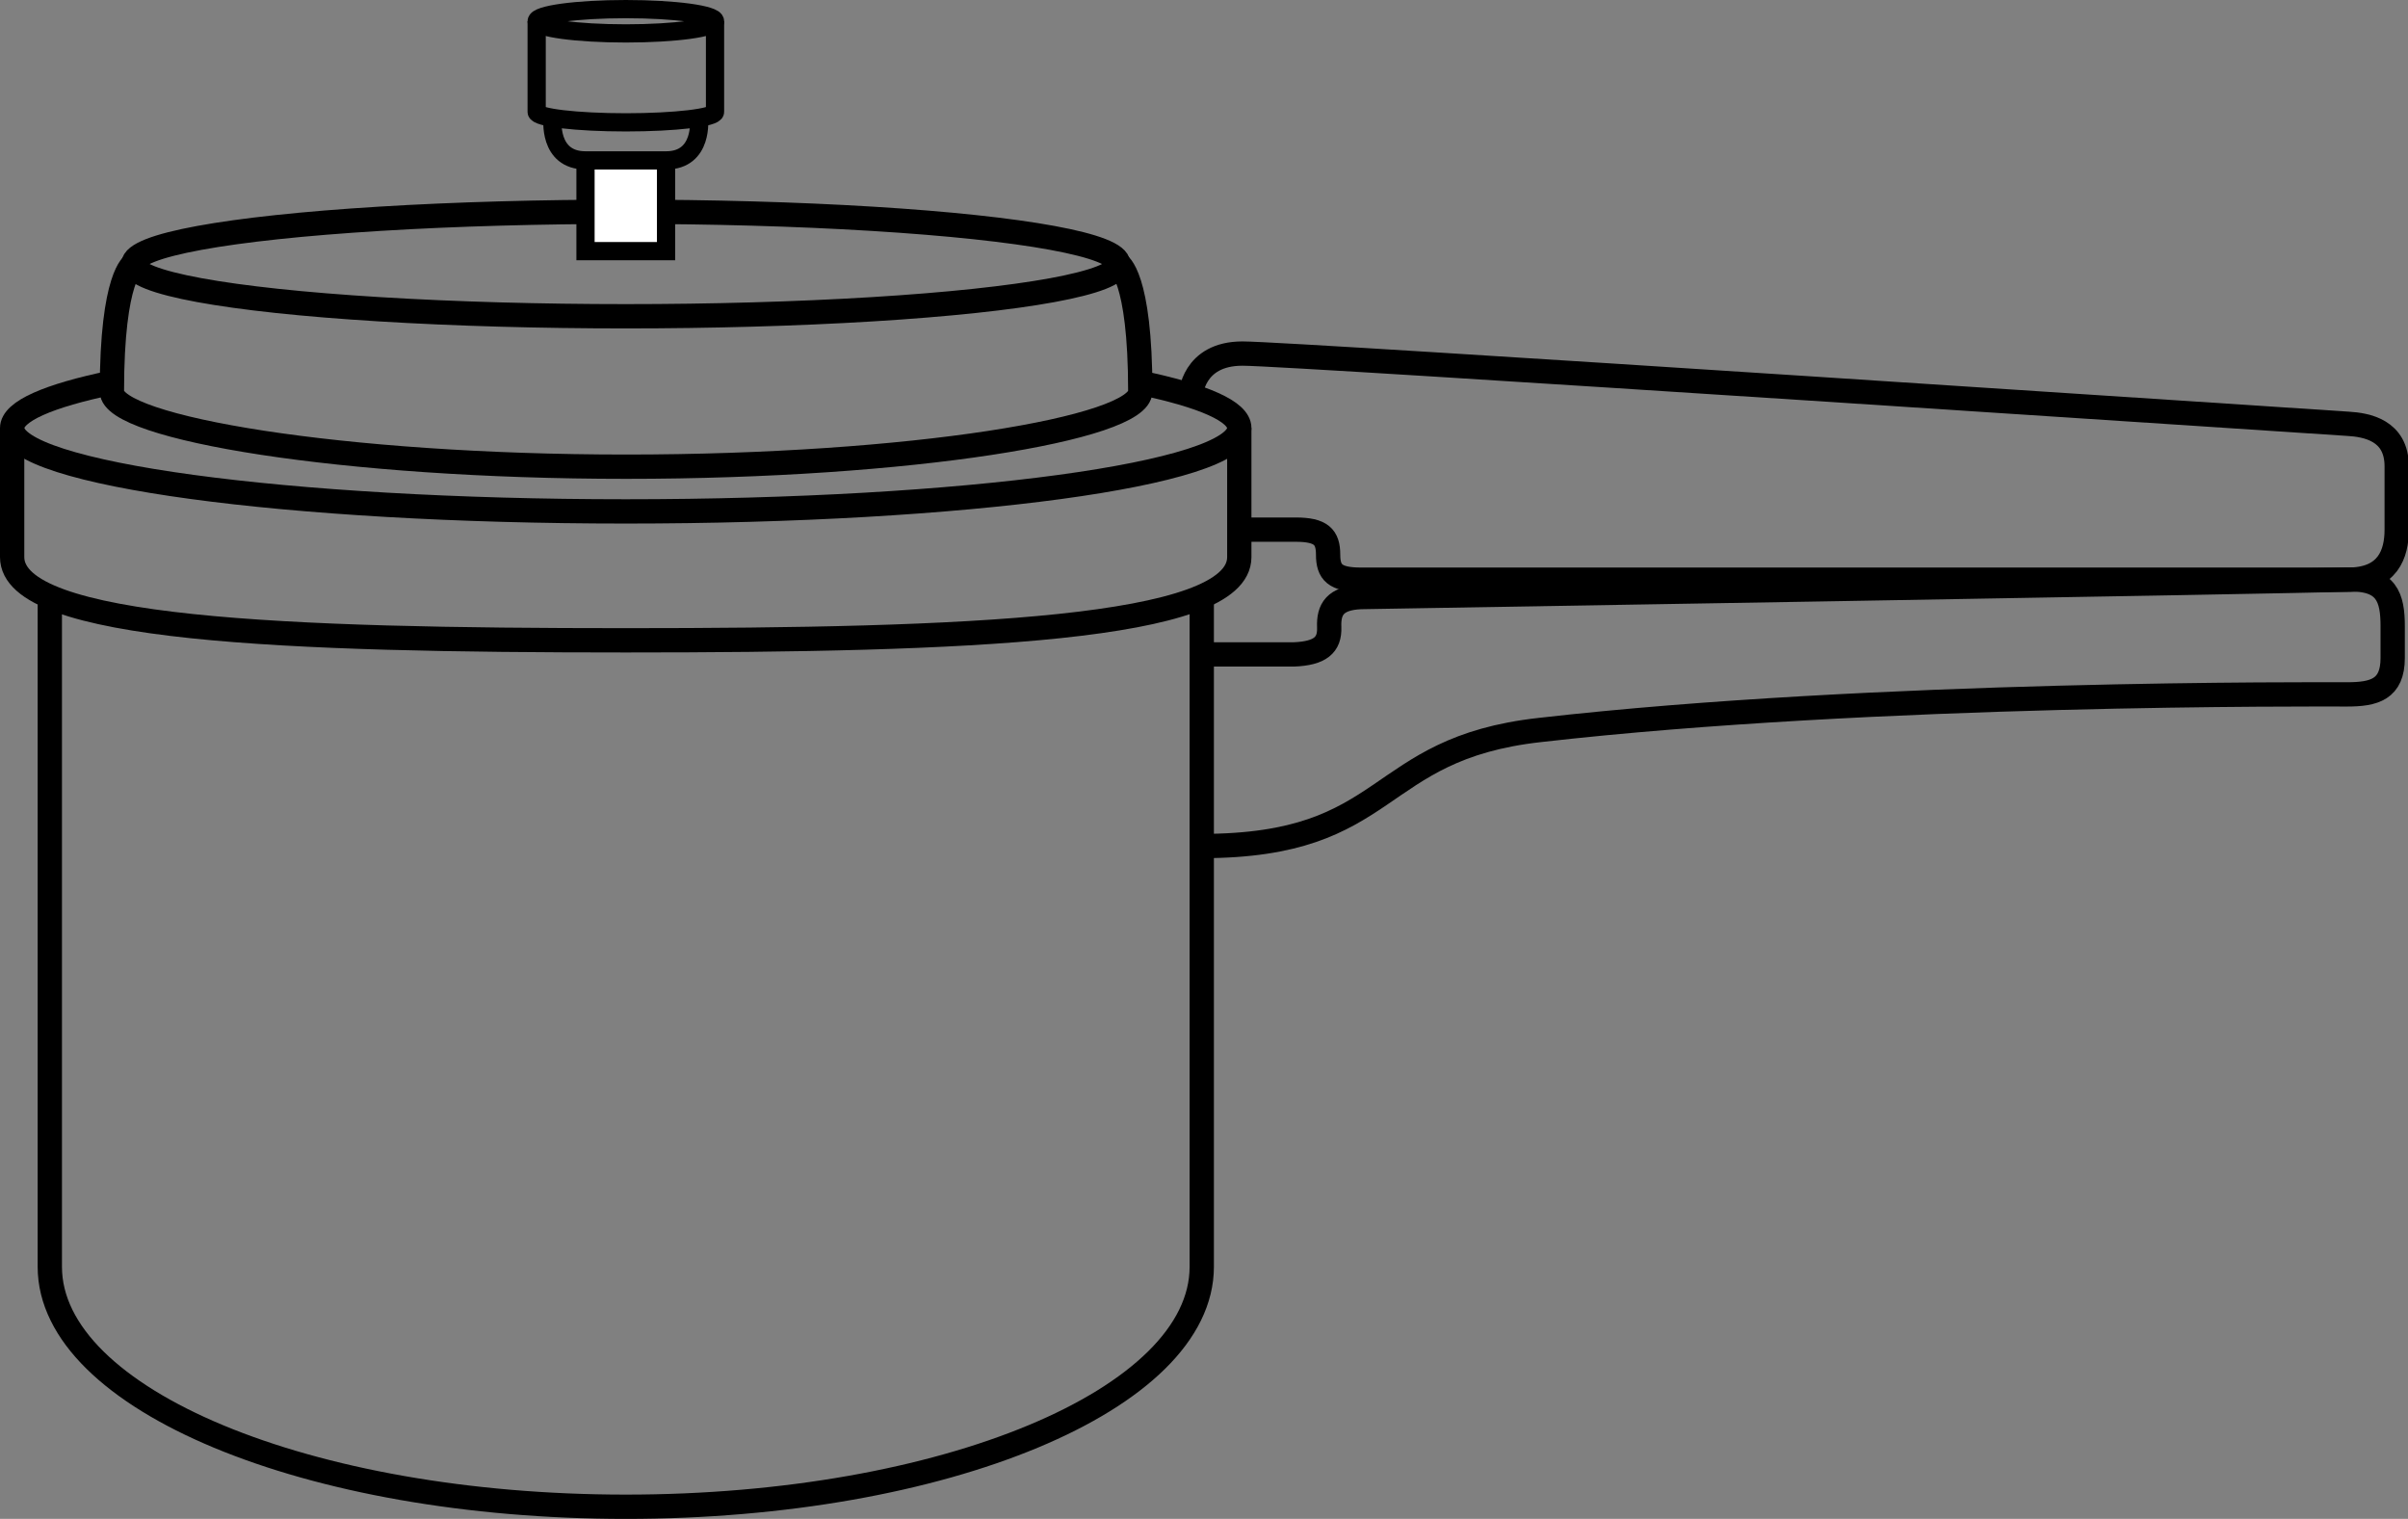 <svg xmlns="http://www.w3.org/2000/svg" viewBox="0 0 198.19 125.01"><rect x="0" y="0" width="198.19" height="125.01" fill="#808080" stroke="none"/><defs><style>.cls-1,.cls-2{fill:none;}.cls-1,.cls-2,.cls-3{stroke:#000;stroke-miterlimit:10;}.cls-1{stroke-width:2px;}.cls-2,.cls-3{stroke-width:1.5px;}.cls-3{fill:#fff;}</style></defs><g id="Layer_2" data-name="Layer 2"><g id="Layer_1-2" data-name="Layer 1"><path class="cls-1" d="M98,32.53s.15-3.43,4.26-3.43,89.5,5.69,91,5.78,4,.51,4,3.5v5.21c0,2-.72,4.12-4,4.12H112c-2.12,0-2.69-.6-2.69-2.06s-.57-2.06-2.68-2.06H102"/><path class="cls-1" d="M98.91,69.63c15.86,0,13.91-8,27.83-9.55,27.62-3.15,64.2-2.93,66.43-2.93s3.76-.4,3.76-3v-2.6c0-2.34-.46-4-3.76-3.85S112,49.14,112,49.14c-2.11.09-2.66,1-2.6,2.48s-.77,2.15-2.88,2.24H98.91"/><path class="cls-1" d="M93.82,31.49C99,32.57,102,33.85,102,35.23c0,3.79-22.61,6.86-50.5,6.86S1,39,1,35.23c0-1.38,3-2.66,8.19-3.74"/><path class="cls-1" d="M98.91,49.11v55.15c0,10.91-21.22,19.75-47.4,19.75S4.1,115.17,4.1,104.26V49.11"/><path class="cls-1" d="M102,35.23V45.85c0,6-22.61,6.85-50.5,6.85S1,51.87,1,45.85V35.23"/><ellipse class="cls-1" cx="51.51" cy="21.73" rx="40.53" ry="4.3"/><path class="cls-1" d="M11,21.73s-1.79.9-1.79,10.49c0,3,18.94,6.19,42.32,6.19s42.32-3.15,42.32-6.19c0-9.59-1.8-10.49-1.8-10.49"/><ellipse class="cls-2" cx="51.51" cy="1.75" rx="7.34" ry="1"/><path class="cls-2" d="M58.85,1.75V9.21c0,.47-3.29.86-7.34.86s-7.34-.39-7.34-.86V1.75"/><polyline class="cls-3" points="54.82 13.2 54.82 20.67 51.51 20.67 48.19 20.67 48.19 13.2"/><path class="cls-2" d="M57.53,9.74s.39,3.46-2.71,3.46H48.19c-3.1,0-2.71-3.46-2.71-3.46"/></g></g></svg>